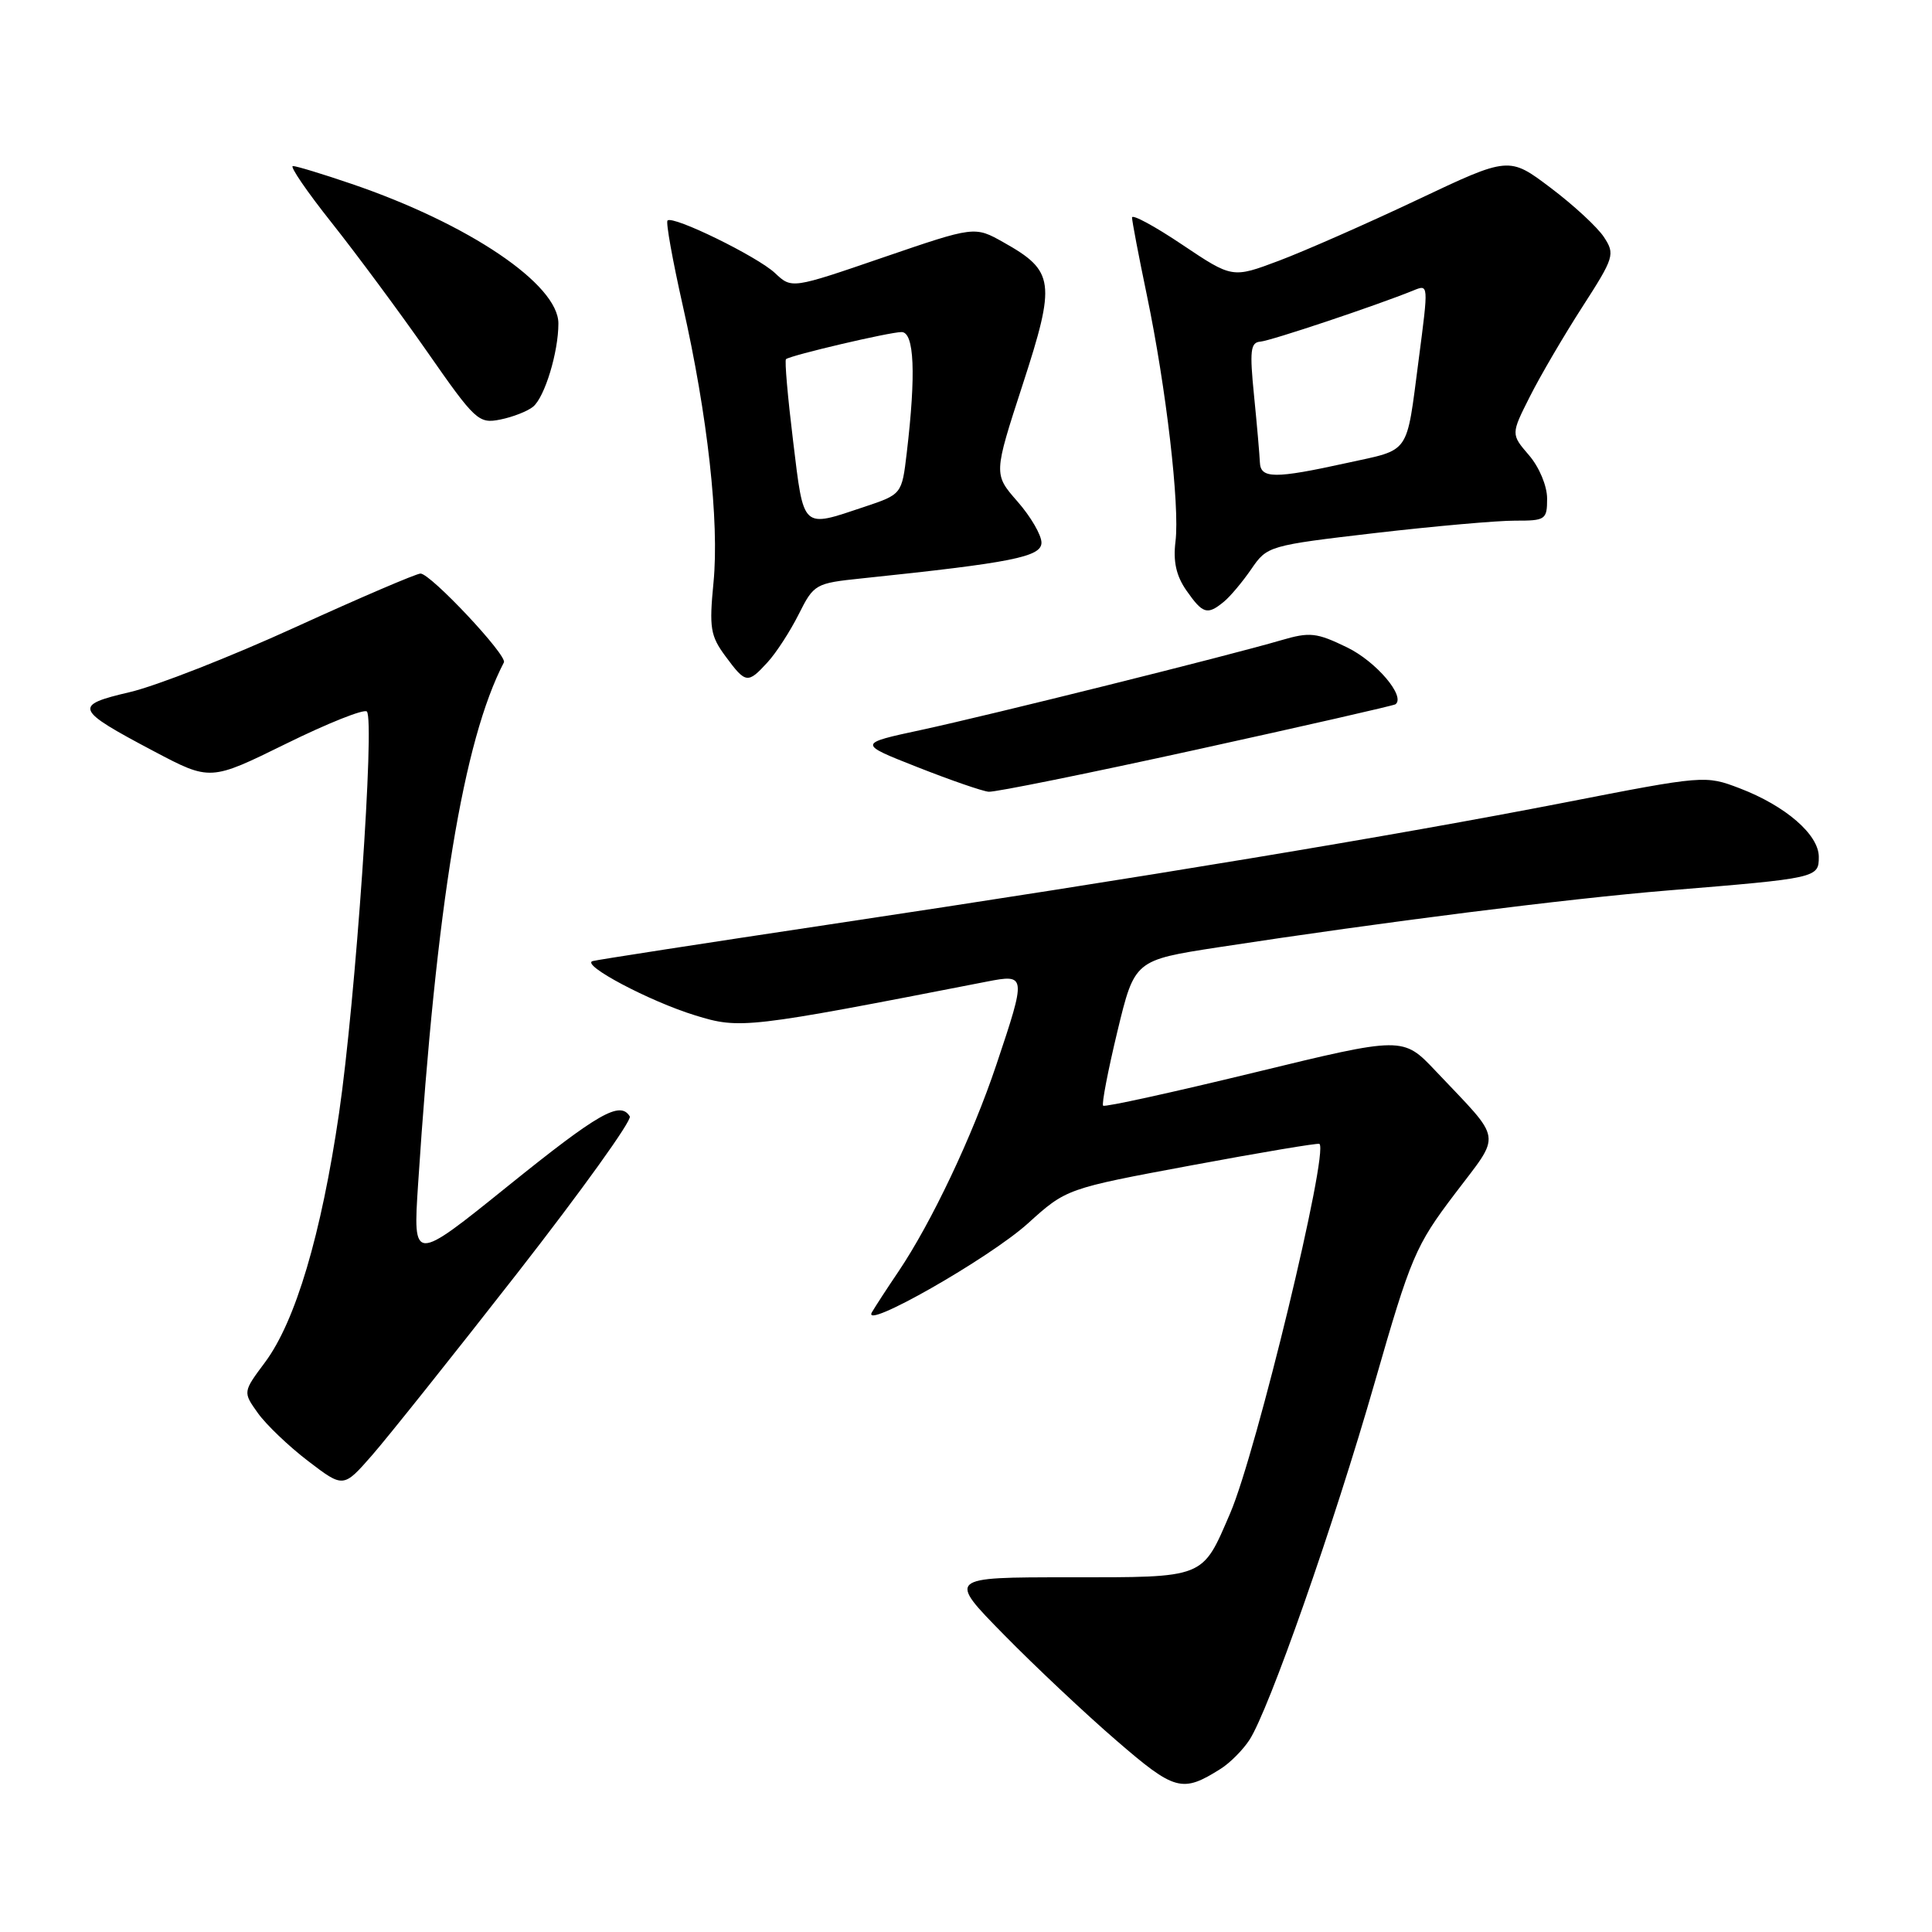 <?xml version="1.0" encoding="UTF-8" standalone="no"?>
<!DOCTYPE svg PUBLIC "-//W3C//DTD SVG 1.1//EN" "http://www.w3.org/Graphics/SVG/1.1/DTD/svg11.dtd" >
<svg xmlns="http://www.w3.org/2000/svg" xmlns:xlink="http://www.w3.org/1999/xlink" version="1.1" viewBox="0 0 256 256">
 <g >
 <path fill="currentColor"
d=" M 161.74 234.38 C 162.97 233.61 164.68 231.89 165.55 230.56 C 168.13 226.62 176.75 202.04 182.17 183.14 C 186.94 166.53 187.56 165.07 192.75 158.22 C 199.01 149.94 199.24 151.44 190.24 141.92 C 185.90 137.33 185.90 137.33 166.23 142.11 C 155.41 144.74 146.39 146.72 146.17 146.51 C 145.96 146.29 146.81 141.87 148.06 136.67 C 150.34 127.23 150.34 127.23 161.42 125.52 C 183.21 122.18 207.72 119.08 221.00 117.99 C 240.80 116.37 241.00 116.33 241.00 113.54 C 241.00 110.59 236.60 106.78 230.51 104.45 C 225.97 102.72 225.81 102.73 207.22 106.36 C 184.75 110.74 151.33 116.28 110.00 122.48 C 93.22 125.00 79.06 127.19 78.52 127.35 C 76.93 127.84 86.06 132.68 92.11 134.54 C 98.06 136.38 98.92 136.28 130.75 130.07 C 135.99 129.05 136.01 129.19 132.03 141.06 C 128.86 150.53 123.44 161.97 119.04 168.50 C 117.55 170.70 115.98 173.12 115.54 173.87 C 114.03 176.44 131.06 166.75 136.19 162.12 C 141.30 157.50 141.30 157.50 157.90 154.41 C 167.03 152.71 174.65 151.43 174.83 151.57 C 176.11 152.56 166.48 192.44 163.01 200.50 C 159.25 209.23 159.82 209.00 141.62 209.00 C 125.55 209.00 125.55 209.00 133.03 216.61 C 137.14 220.80 143.84 227.10 147.92 230.62 C 155.68 237.33 156.65 237.59 161.74 234.38 Z  M 68.56 168.68 C 77.07 157.77 83.77 148.44 83.45 147.93 C 82.17 145.84 79.32 147.47 67.31 157.15 C 54.72 167.30 54.72 167.30 55.40 156.90 C 57.82 119.86 61.39 98.12 66.77 87.77 C 67.25 86.85 57.06 76.00 55.72 76.00 C 55.17 76.00 47.70 79.20 39.11 83.12 C 30.53 87.04 20.67 90.90 17.20 91.71 C 9.67 93.47 9.87 93.98 20.38 99.54 C 27.86 103.49 27.86 103.49 37.90 98.55 C 43.42 95.83 48.24 93.91 48.61 94.28 C 49.69 95.36 47.11 132.57 44.93 147.47 C 42.57 163.60 39.16 175.09 35.11 180.52 C 32.18 184.45 32.18 184.45 34.17 187.24 C 35.26 188.77 38.26 191.64 40.83 193.60 C 45.50 197.17 45.50 197.17 49.29 192.84 C 51.38 190.45 60.05 179.58 68.56 168.68 Z  M 158.50 99.34 C 172.80 96.20 184.69 93.49 184.91 93.32 C 186.28 92.28 182.35 87.66 178.51 85.79 C 174.43 83.81 173.56 83.72 169.74 84.84 C 162.79 86.88 131.15 94.76 122.07 96.72 C 113.64 98.53 113.64 98.53 121.57 101.65 C 125.93 103.37 130.18 104.84 131.00 104.91 C 131.82 104.99 144.20 102.48 158.50 99.34 Z  M 101.71 87.75 C 102.85 86.51 104.70 83.65 105.83 81.40 C 107.84 77.39 108.04 77.28 114.19 76.64 C 134.11 74.56 138.00 73.79 138.00 71.90 C 138.00 70.90 136.57 68.44 134.82 66.45 C 131.65 62.83 131.65 62.83 135.51 50.96 C 139.93 37.38 139.74 35.91 132.97 32.11 C 129.15 29.96 129.15 29.96 117.03 34.11 C 104.91 38.27 104.91 38.27 102.70 36.19 C 100.35 33.98 89.16 28.51 88.45 29.22 C 88.21 29.45 89.12 34.48 90.45 40.40 C 93.77 55.05 95.33 69.16 94.54 77.21 C 93.96 83.19 94.13 84.26 96.13 86.96 C 98.82 90.60 99.07 90.63 101.71 87.75 Z  M 162.15 79.75 C 163.00 79.06 164.64 77.10 165.81 75.40 C 167.90 72.34 168.11 72.28 182.21 70.63 C 190.07 69.72 198.41 68.98 200.75 68.99 C 204.79 69.00 205.00 68.86 205.00 66.06 C 205.00 64.39 203.96 61.90 202.60 60.32 C 200.20 57.53 200.20 57.53 202.73 52.52 C 204.12 49.76 207.25 44.42 209.68 40.65 C 213.88 34.13 214.02 33.68 212.54 31.43 C 211.69 30.12 208.51 27.18 205.47 24.89 C 199.95 20.72 199.95 20.72 187.79 26.48 C 181.11 29.64 172.86 33.27 169.46 34.55 C 163.29 36.87 163.29 36.87 156.65 32.42 C 152.99 29.96 150.00 28.35 150.00 28.82 C 150.00 29.29 150.88 33.92 151.96 39.09 C 154.52 51.36 156.34 67.01 155.76 71.74 C 155.43 74.40 155.85 76.30 157.21 78.25 C 159.38 81.35 159.97 81.53 162.15 79.75 Z  M 70.64 53.89 C 72.18 52.61 73.99 46.68 73.99 42.87 C 74.01 37.68 62.08 29.64 46.57 24.36 C 42.77 23.06 39.27 22.00 38.81 22.00 C 38.35 22.00 40.67 25.39 43.96 29.53 C 47.25 33.68 52.95 41.37 56.62 46.63 C 62.98 55.76 63.42 56.17 66.30 55.59 C 67.95 55.26 69.91 54.49 70.64 53.89 Z  M 105.09 58.44 C 104.38 52.63 103.95 47.74 104.15 47.59 C 104.79 47.07 117.88 44.00 119.46 44.00 C 121.15 44.00 121.39 49.52 120.15 60.00 C 119.50 65.50 119.50 65.50 114.50 67.17 C 106.19 69.95 106.53 70.26 105.09 58.44 Z  M 166.94 61.25 C 166.90 60.29 166.56 56.33 166.17 52.45 C 165.57 46.47 165.69 45.37 167.00 45.27 C 168.35 45.17 182.35 40.49 187.25 38.50 C 189.31 37.66 189.30 37.55 187.98 47.68 C 186.31 60.43 186.97 59.48 178.49 61.34 C 168.86 63.46 167.02 63.44 166.94 61.25 Z "/>
</g>
</svg>